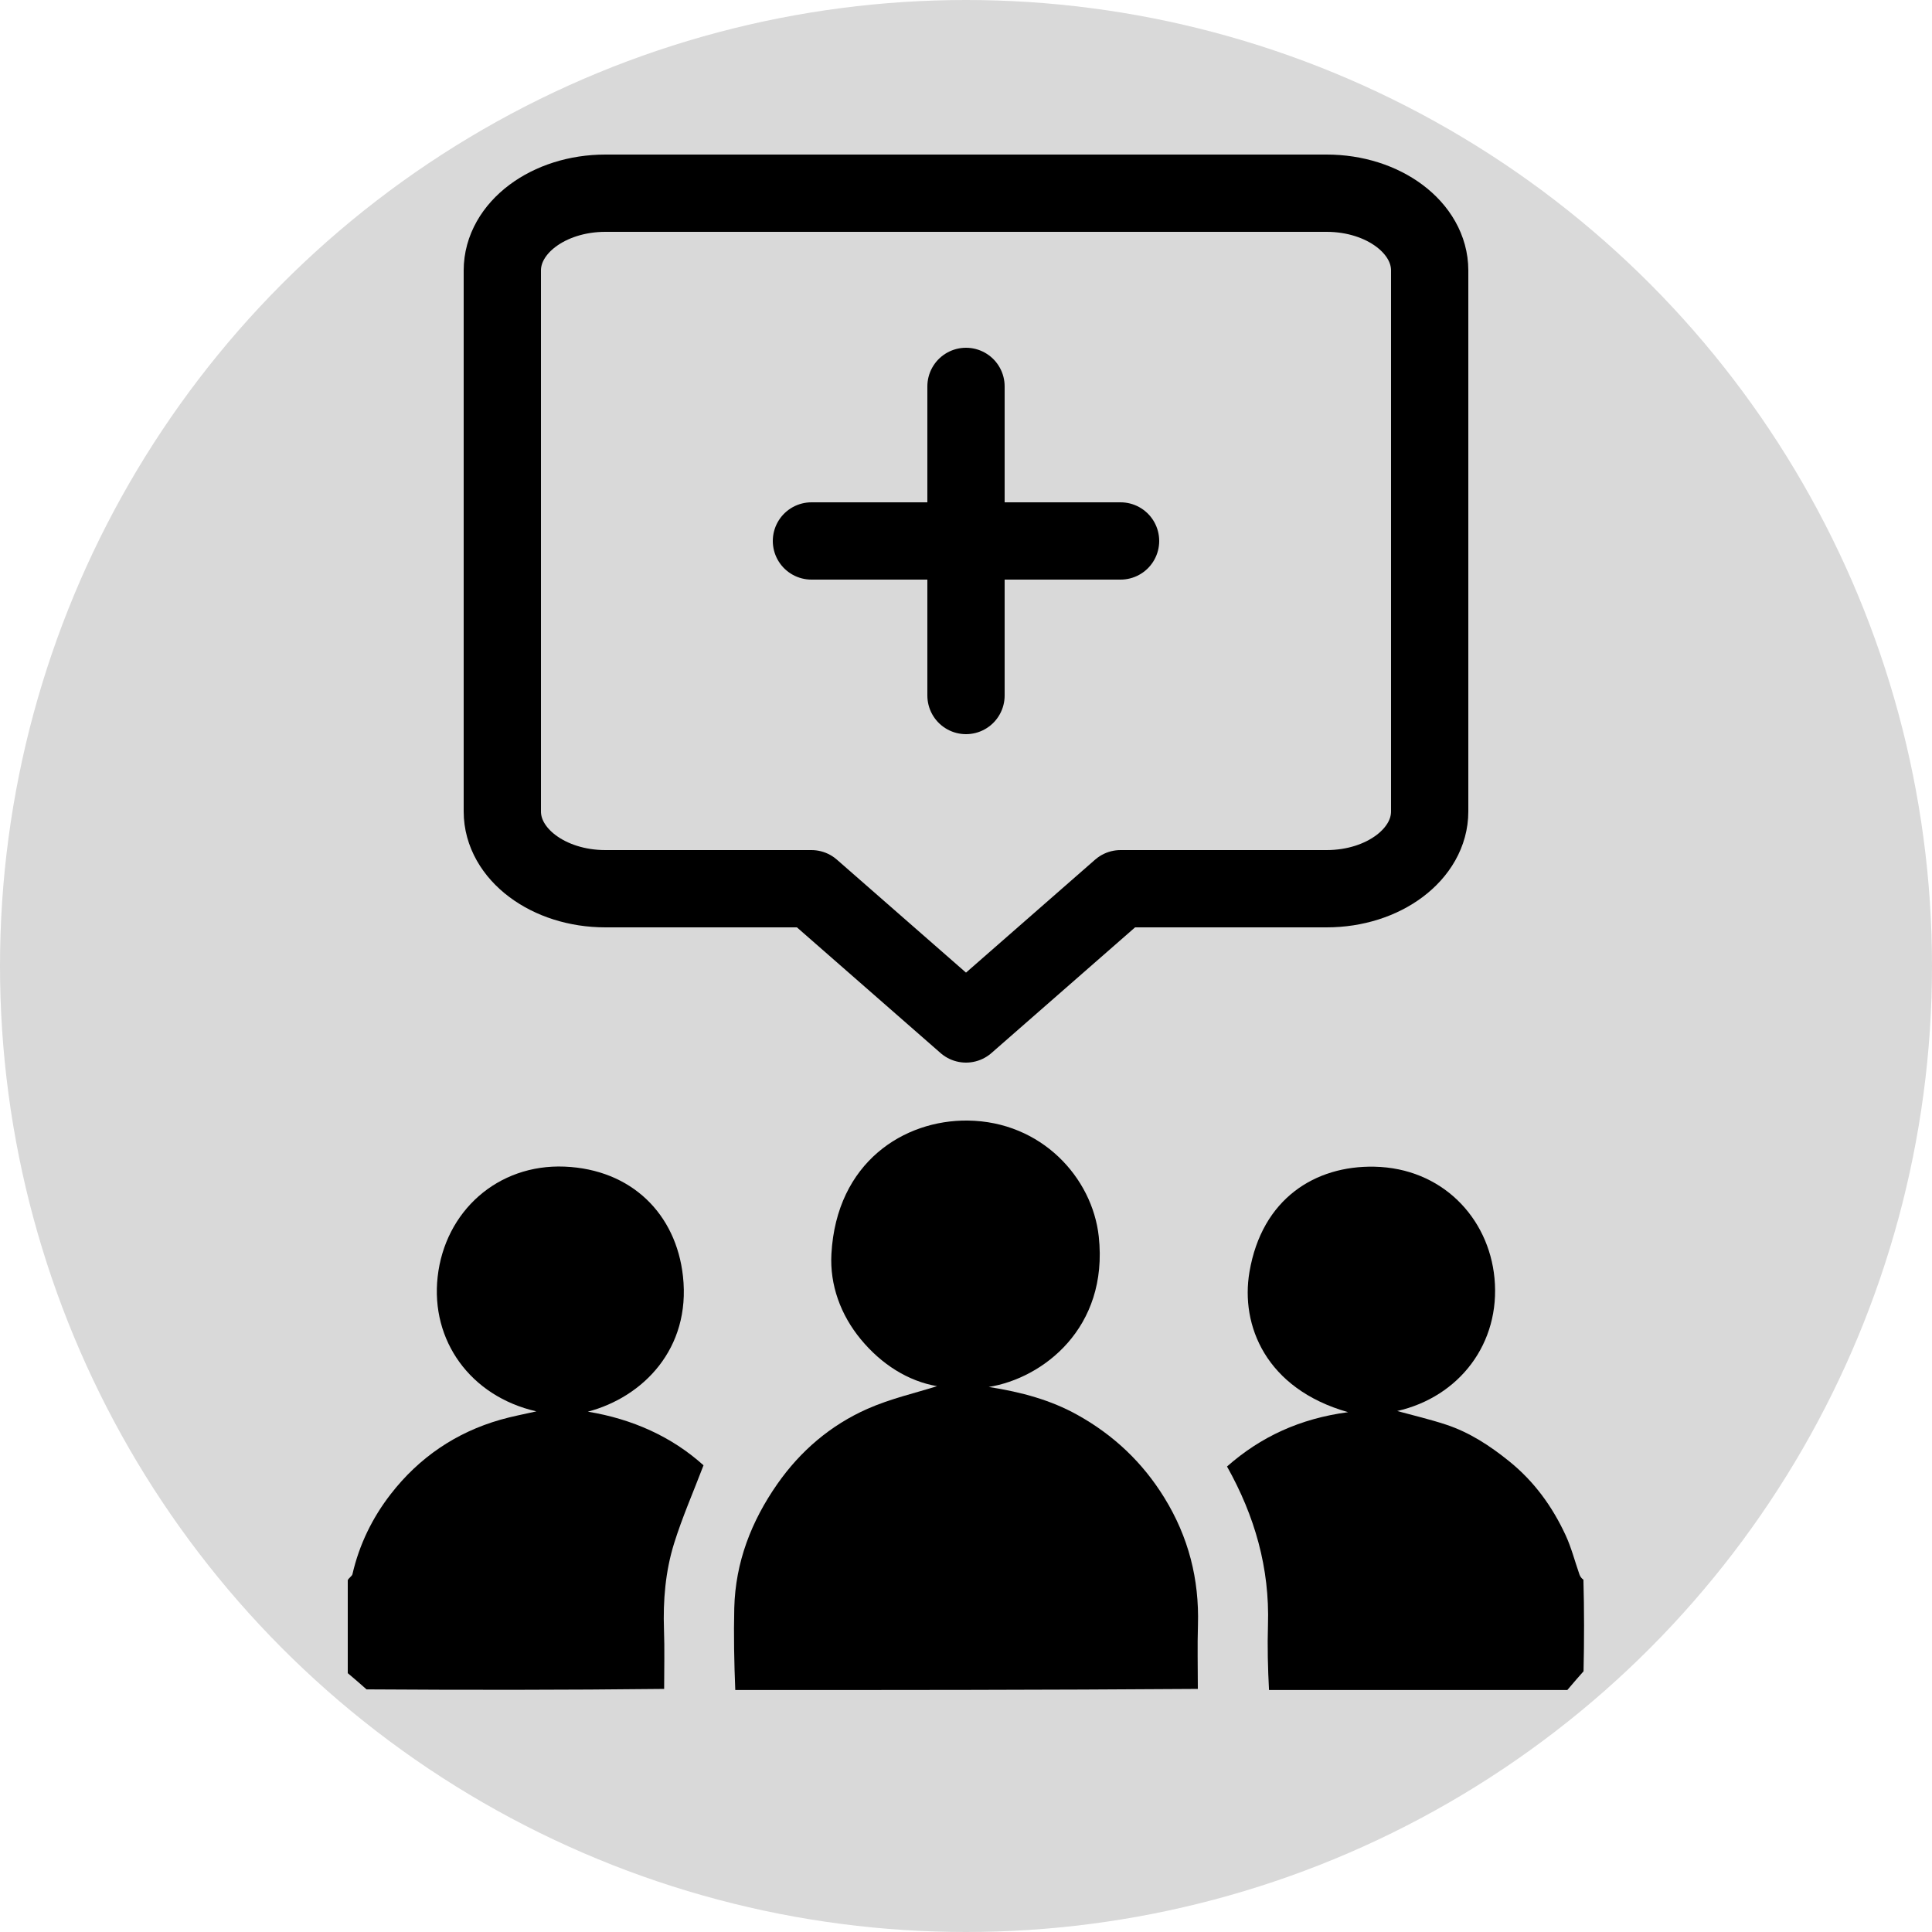 <svg width="50" height="50" viewBox="0 0 50 50" fill="none" xmlns="http://www.w3.org/2000/svg">
<circle cx="25" cy="25" r="25" fill="#D9D9D9"/>
<path d="M19.029 43.738C19 43.03 18.986 42.322 19.003 41.614C19.033 40.429 19.445 39.368 20.117 38.406C20.717 37.547 21.499 36.881 22.451 36.46C23.051 36.195 23.703 36.048 24.251 35.874C23.503 35.745 22.814 35.311 22.279 34.663C21.755 34.03 21.472 33.253 21.517 32.449C21.65 30.074 23.401 28.98 25.048 29C26.952 29.024 28.27 30.475 28.436 32.002C28.693 34.373 26.984 35.672 25.589 35.894C26.44 36.028 27.194 36.233 27.883 36.617C28.816 37.136 29.567 37.843 30.132 38.759C30.758 39.775 31.038 40.868 31.003 42.056C30.986 42.596 31 43.138 31 43.709C27.02 43.738 23.039 43.738 19.029 43.738Z" fill="black"/>
<path d="M9 40.893C9.042 40.823 9.11 40.788 9.121 40.741C9.297 39.975 9.636 39.28 10.113 38.666C10.846 37.722 11.797 37.072 12.952 36.742C13.248 36.657 13.552 36.601 13.881 36.526C12.168 36.134 11.143 34.688 11.326 33.046C11.514 31.354 12.874 30.121 14.613 30.192C16.343 30.264 17.497 31.416 17.675 33.028C17.883 34.91 16.633 36.161 15.213 36.534C16.366 36.723 17.387 37.182 18.207 37.922C17.942 38.616 17.657 39.266 17.446 39.941C17.221 40.664 17.157 41.419 17.184 42.181C17.202 42.68 17.188 43.18 17.188 43.709C14.624 43.738 12.06 43.738 9.486 43.721C9.317 43.569 9.158 43.435 9 43.301C9 42.508 9 41.715 9 40.893Z" fill="black"/>
<path d="M32.842 43.738C32.812 43.176 32.798 42.613 32.815 42.051C32.861 40.583 32.473 39.231 31.755 37.953C32.627 37.184 33.641 36.713 34.888 36.547C32.752 35.939 32.101 34.294 32.336 32.917C32.659 31.018 34.04 30.163 35.568 30.194C37.313 30.229 38.526 31.508 38.677 33.076C38.839 34.767 37.762 36.153 36.159 36.517C36.575 36.631 37.004 36.731 37.42 36.868C38.03 37.069 38.557 37.414 39.057 37.817C39.704 38.339 40.174 38.988 40.518 39.731C40.668 40.055 40.757 40.408 40.876 40.747C40.895 40.801 40.93 40.85 40.979 40.882C41 41.656 41 42.449 40.982 43.253C40.83 43.422 40.696 43.58 40.562 43.738C37.999 43.738 35.435 43.738 32.842 43.738Z" fill="black"/>
<path d="M34.333 5H15.667C14.194 5 13 5.895 13 7V21C13 22.105 14.194 23 15.667 23H21L25 26.5L29 23H34.333C35.806 23 37 22.105 37 21V7C37 5.895 35.806 5 34.333 5Z" stroke="black" stroke-width="2" stroke-linecap="round" stroke-linejoin="round"/>
<path d="M21 14H29" stroke="black" stroke-width="2" stroke-linecap="round" stroke-linejoin="round"/>
<path d="M25 10V18" stroke="black" stroke-width="2" stroke-linecap="round" stroke-linejoin="round"/>
</svg>

